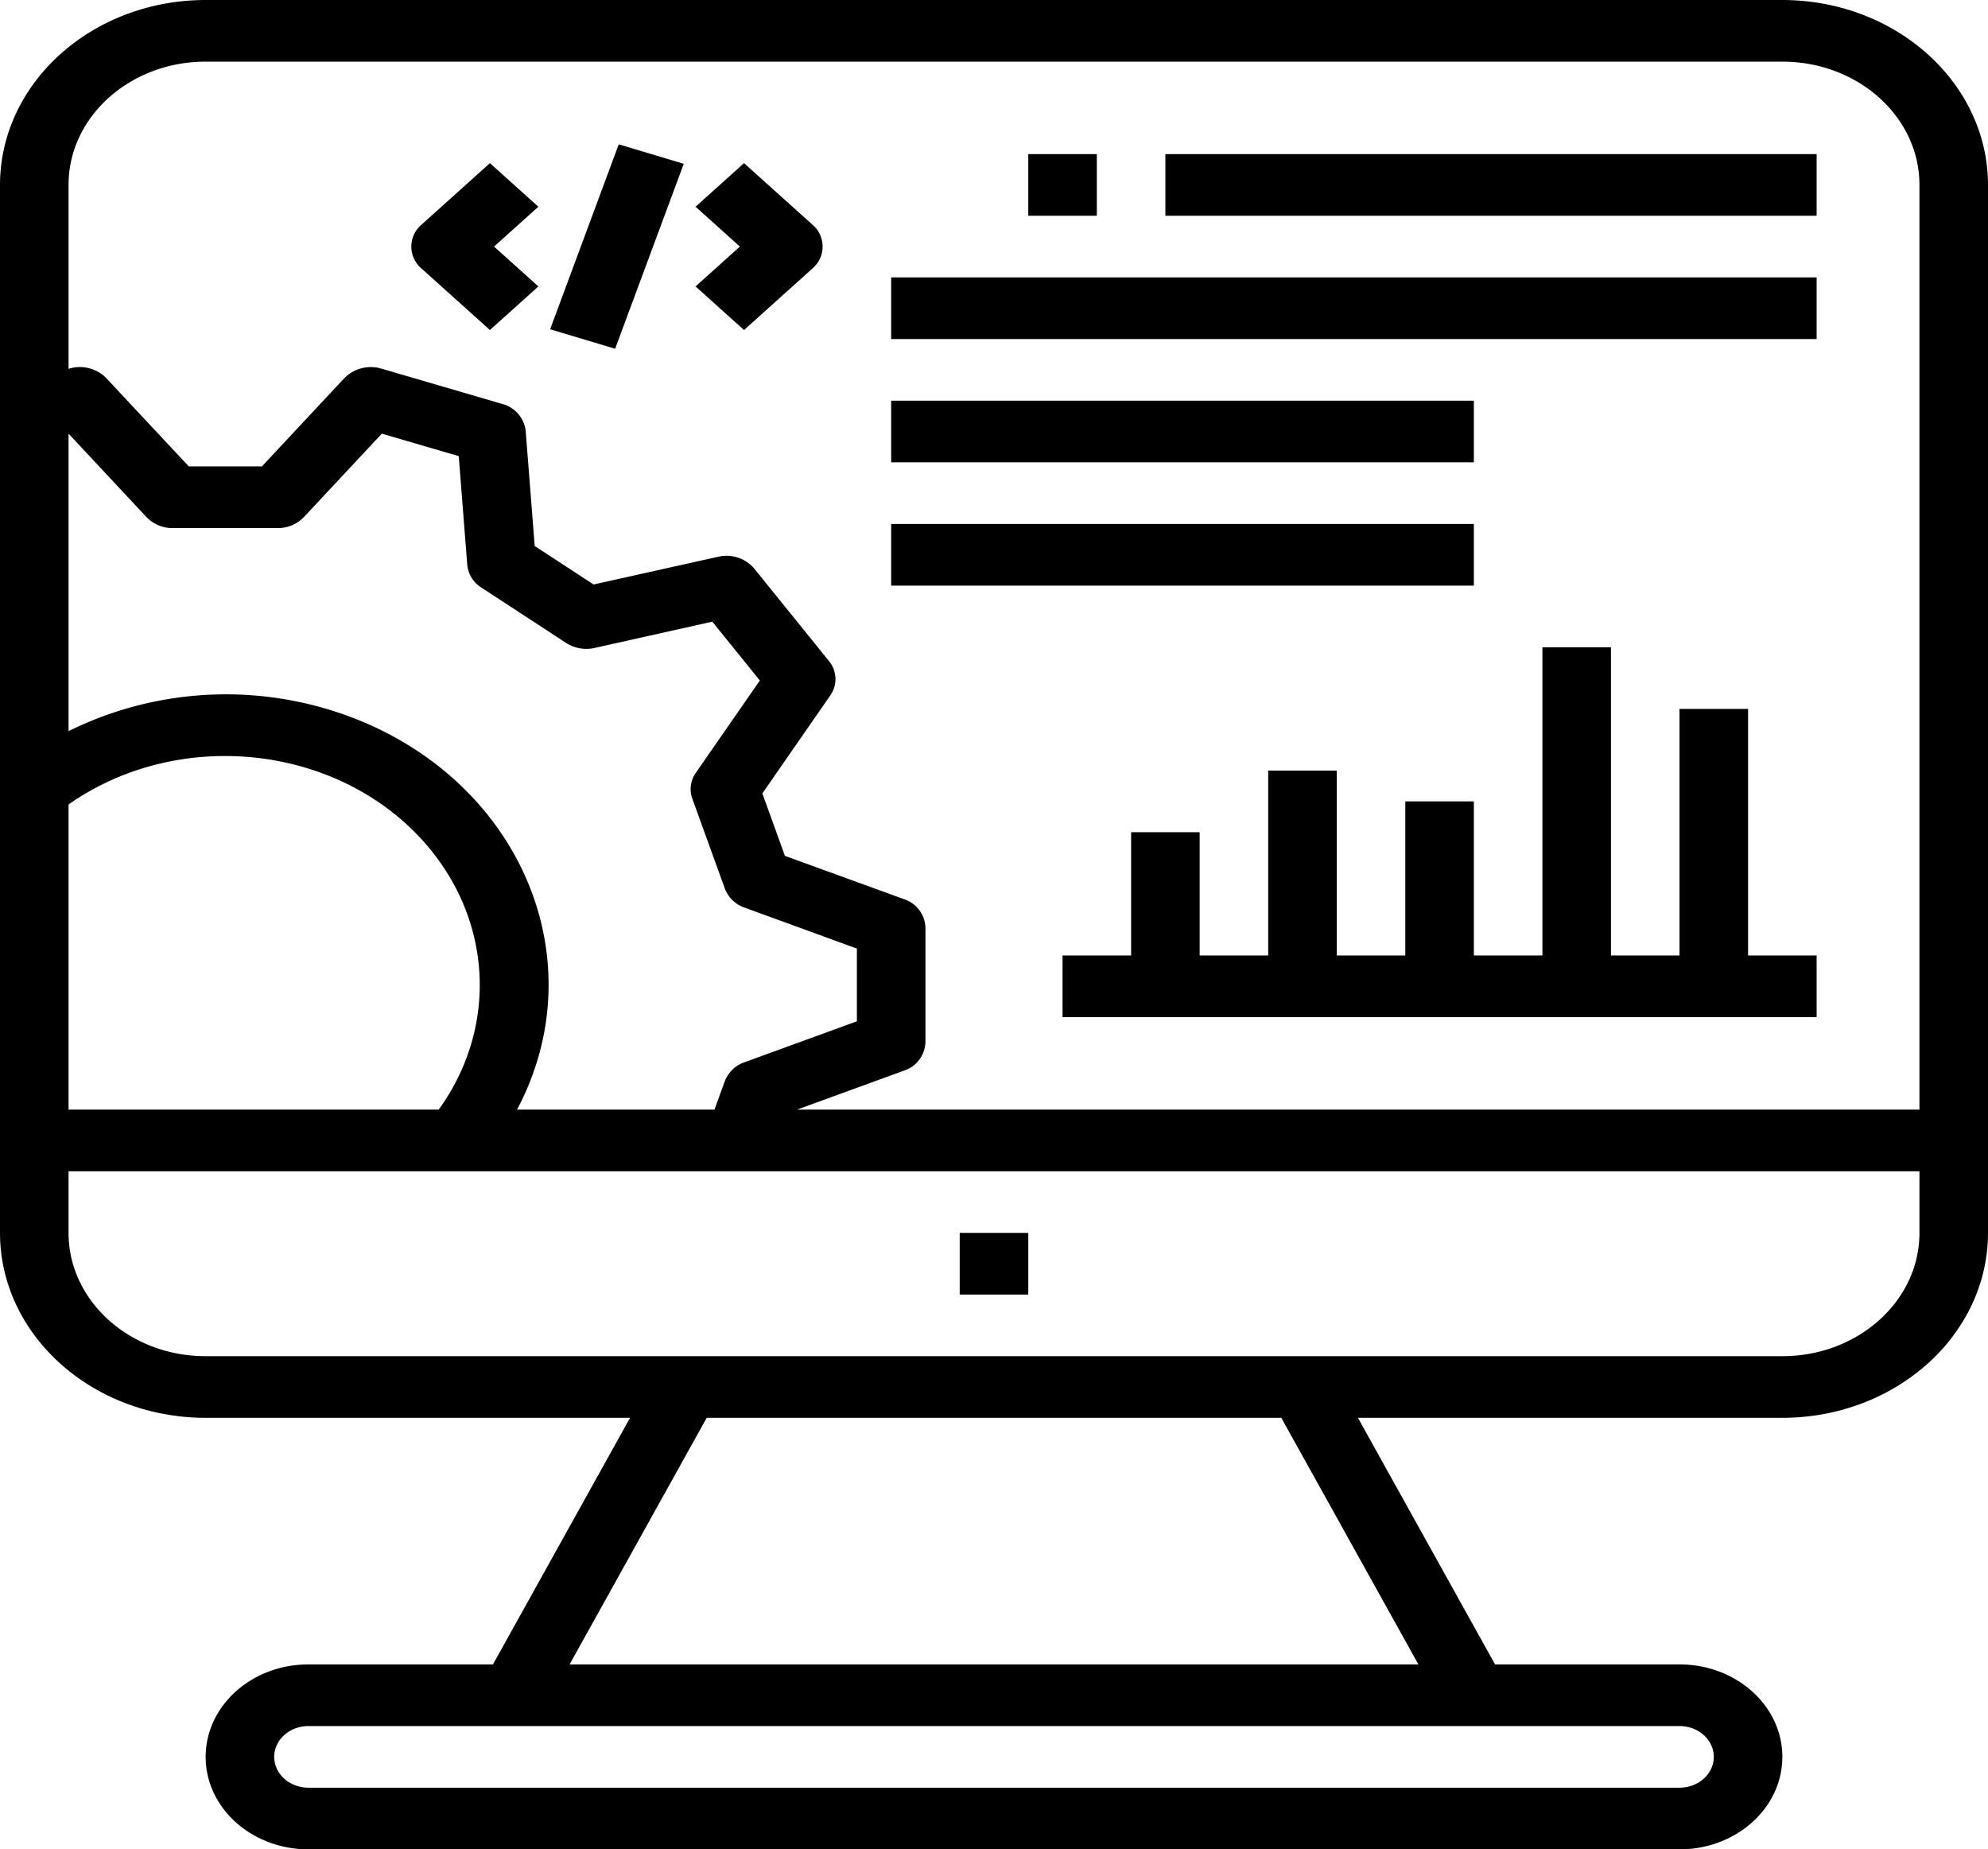 <svg xmlns="http://www.w3.org/2000/svg" viewBox="0 0 464 431.6"><title>webdev</title><g id="Layer_2" data-name="Layer 2"><g id="Layer_1-2" data-name="Layer 1"><rect x="208" y="64.74" width="216" height="14.387"/><rect x="208" y="93.513" width="136" height="14.387"/><rect x="208" y="122.287" width="136" height="14.387"/><rect x="272" y="35.967" width="152" height="14.387"/><rect x="240" y="35.967" width="16" height="14.387"/><rect x="224" y="287.733" width="16" height="14.387"/><path d="M125.656,48.246,114.344,38.074l-16,14.387a6.692,6.692,0,0,0,0,10.171l16,14.387,11.312-10.171-10.344-9.301Z"/><path d="M189.656,52.461l-16-14.387L162.344,48.246l10.344,9.301-10.344,9.301L173.656,77.019l16-14.387A6.692,6.692,0,0,0,189.656,52.461Z"/><polygon points="128.401 76.843 144.416 33.684 159.586 38.235 143.571 81.394 128.401 76.843"/><polygon points="408 222.993 408 165.447 392 165.447 392 222.993 376 222.993 376 151.06 360 151.06 360 222.993 344 222.993 344 187.027 328 187.027 328 222.993 312 222.993 312 179.833 296 179.833 296 222.993 280 222.993 280 194.22 264 194.22 264 222.993 248 222.993 248 237.38 424 237.38 424 222.993 408 222.993"/><path d="M416,0H48C21.501.023.026,19.333,0,43.16V287.733c.026,23.827,21.501,43.137,48,43.16h99.056l-32,57.547H72c-13.255,0-24,9.662-24,21.58S58.745,431.6,72,431.6H392c13.255,0,24-9.662,24-21.58s-10.745-21.58-24-21.58H348.944l-32-57.547H416c26.499-.023,47.974-19.333,48-43.16V43.16C463.974,19.333,442.499.023,416,0ZM16,101.21l18.184,19.465a8.391,8.391,0,0,0,6.128,2.568H64.8a8.391,8.391,0,0,0,6.128-2.568L89.12,101.21l17.952,5.244,1.984,25.342a7.049,7.049,0,0,0,3.272,5.316l19.816,12.948a8.78,8.78,0,0,0,6.64,1.158l27.464-6.136,11.104,13.732-14.968,21.58a6.567,6.567,0,0,0-.784,6.035l7.576,20.94a7.561,7.561,0,0,0,4.6,4.446l26.224,9.56v16.976l-26.24,9.56a7.514,7.514,0,0,0-4.6,4.453l-2.4,6.596H120.672c17.928-33.751,2.032-74.18-35.504-90.301A82.848,82.848,0,0,0,16,170.633Zm0,86.536c25.876-18.151,63.218-14.005,83.404,9.263,15.586,17.964,16.789,42.838,2.996,61.951H16ZM392,402.827c4.418,0,8,3.221,8,7.193s-3.582,7.193-8,7.193H72c-4.418,0-8-3.221-8-7.193s3.582-7.193,8-7.193ZM331.056,388.44H132.944l32-57.547H299.056ZM448,287.733c0,15.891-14.327,28.773-32,28.773H48c-17.673,0-32-12.882-32-28.773V273.347H448Zm0-28.773H186.04l24.968-9.1a7.238,7.238,0,0,0,4.992-6.661v-26.68a7.237,7.237,0,0,0-4.992-6.668L183.2,199.737l-5.264-14.566,15.856-22.875a6.601,6.601,0,0,0-.32-8.028l-17.44-21.58a8.482,8.482,0,0,0-8.4-2.755l-29.088,6.474L124.8,127.43l-2.104-26.831a7.38,7.38,0,0,0-5.512-6.337l-28.2-8.243a8.647,8.647,0,0,0-8.6,2.223L61.128,108.85H44.064L24.8,88.241a8.647,8.647,0,0,0-8.608-2.223L16,86.083V43.16c0-15.891,14.327-28.773,32-28.773H416c17.673,0,32,12.882,32,28.773Z"/></g></g></svg>
